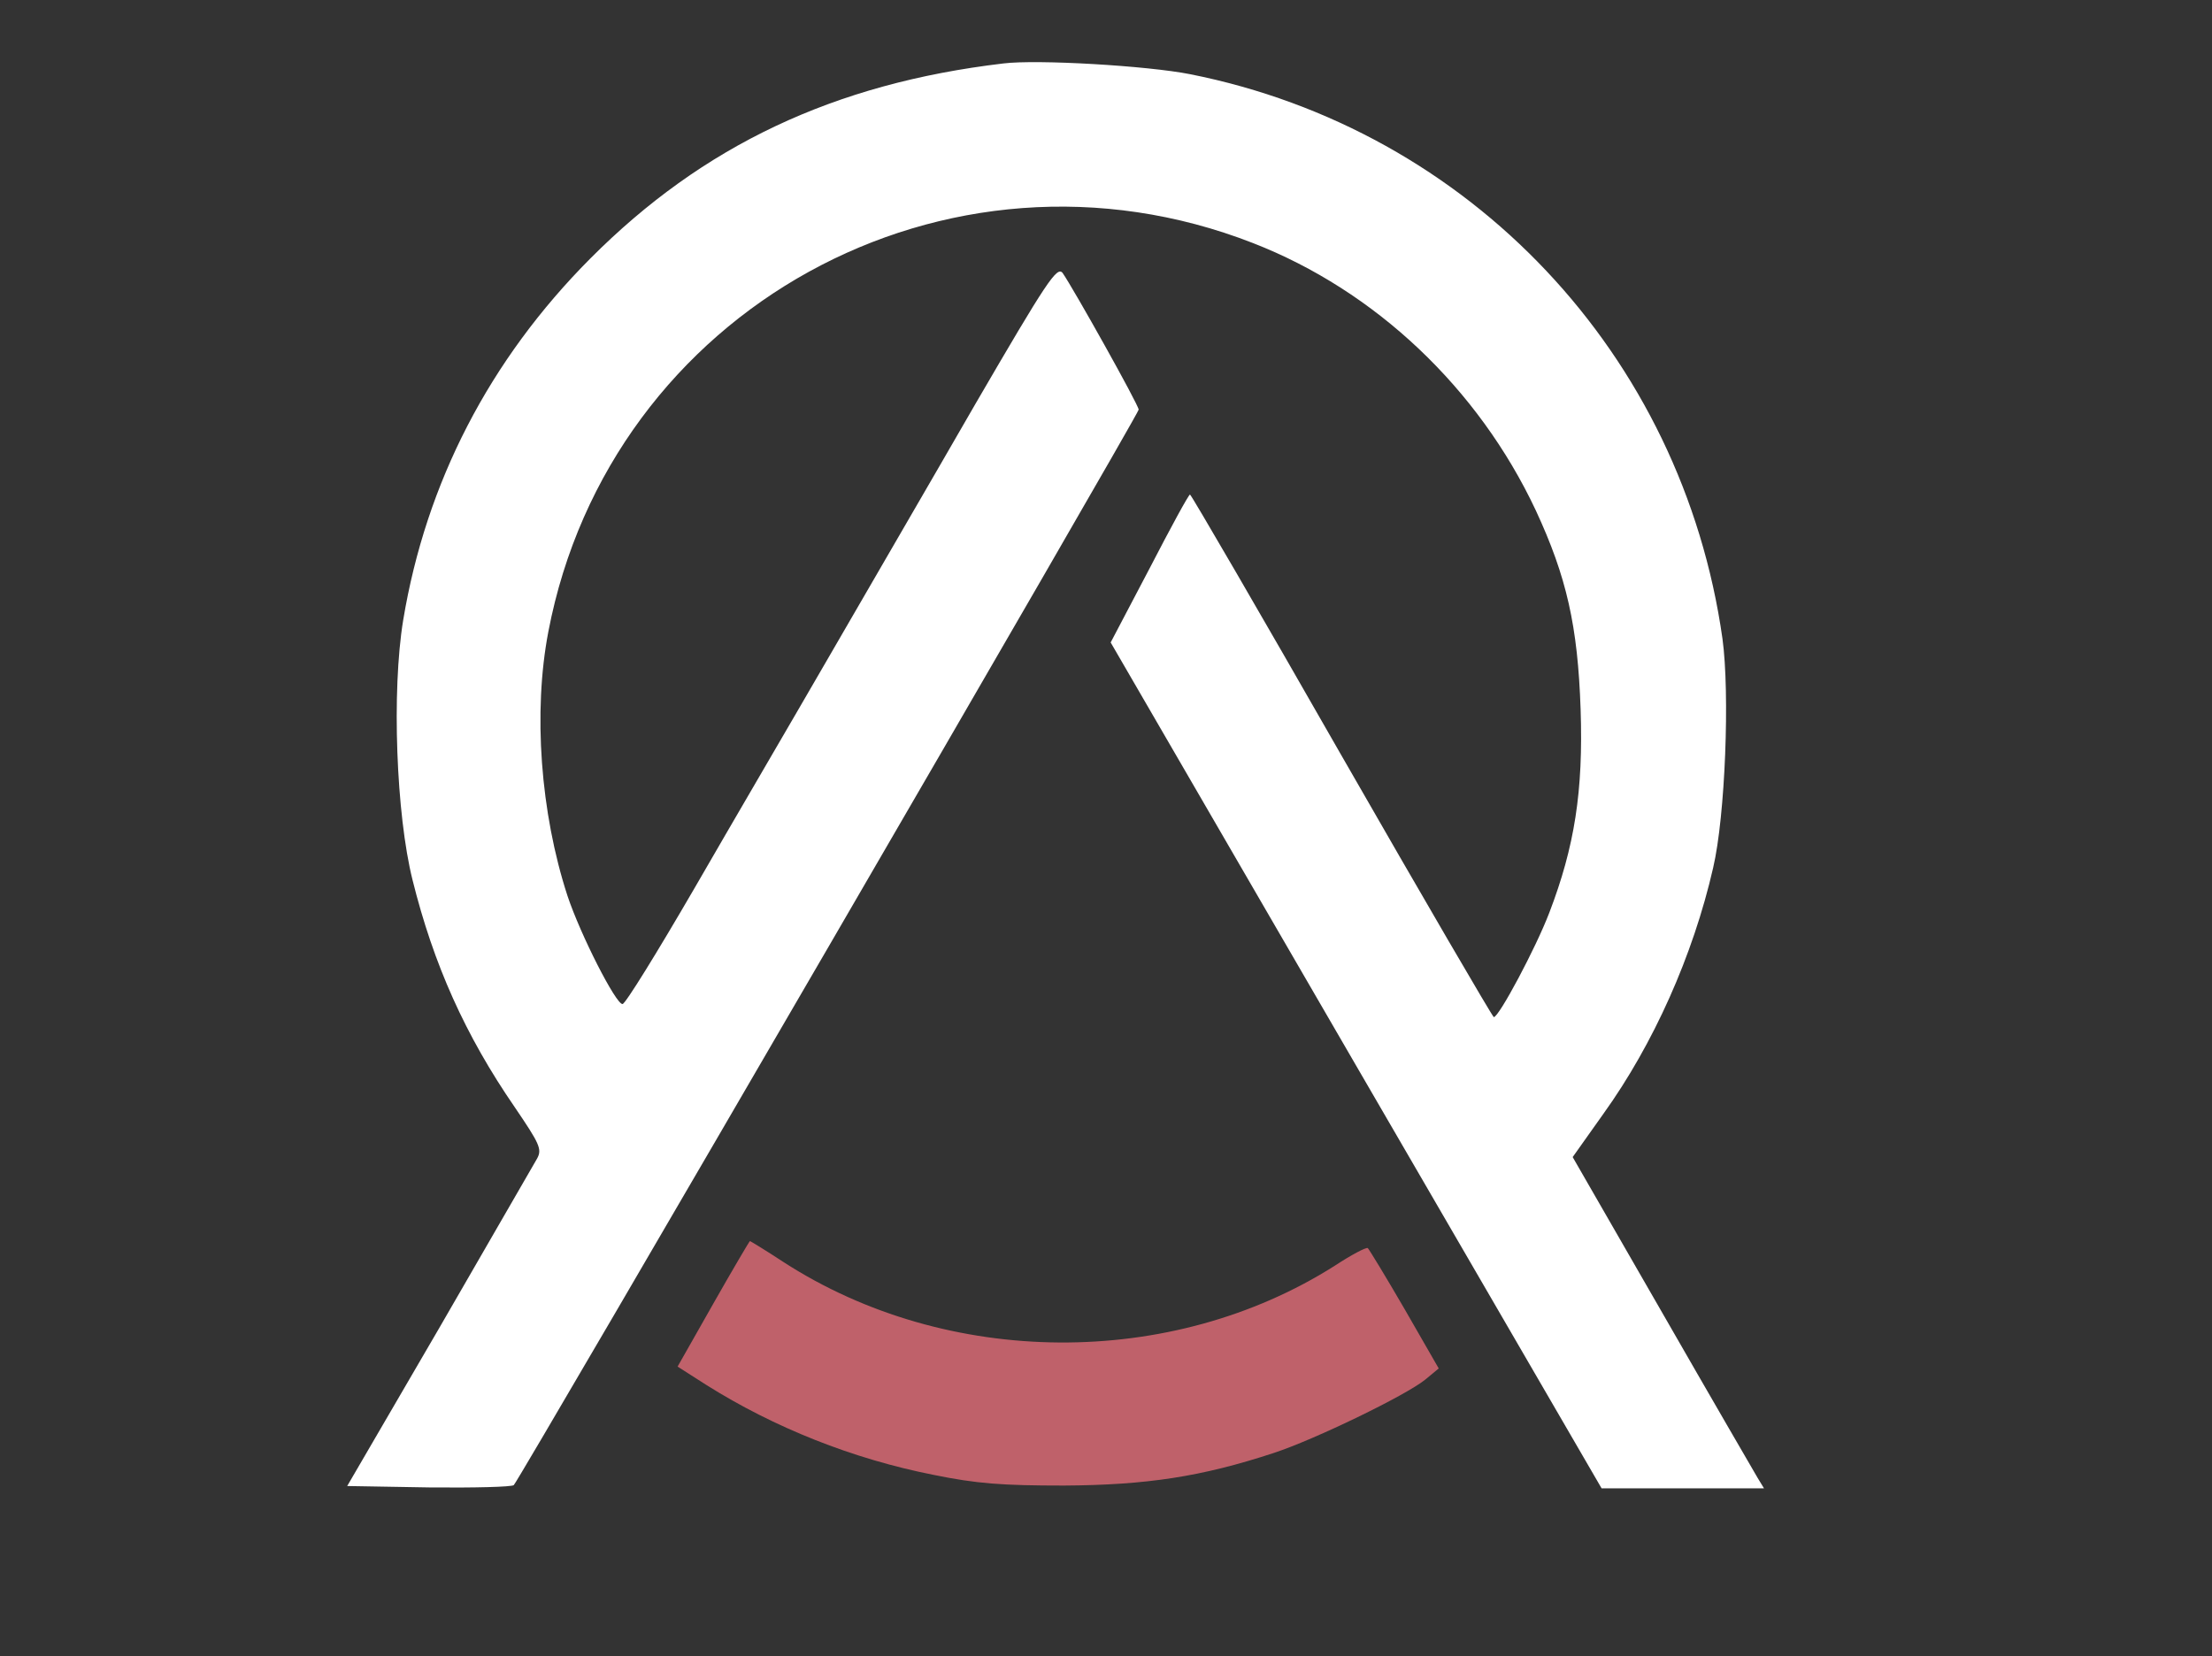 <?xml version="1.0" standalone="no"?>
<!DOCTYPE svg PUBLIC "-//W3C//DTD SVG 20010904//EN"
 "http://www.w3.org/TR/2001/REC-SVG-20010904/DTD/svg10.dtd">
<svg version="1.0"
  xmlns="http://www.w3.org/2000/svg" width="100%" height="100%" viewBox="0 0 474 355" preserveAspectRatio="xMidYMid meet">
  <rect x="0" y="0" width="474" height="355" fill="#333333" stroke="none"/>
  <g transform="translate(0,355) scale(0.1,-0.1)" fill="#fff" stroke="none">
    <path d="M2150 3414 c-363 -43 -644 -176 -885 -418 -216 -217 -352 -480 -401
-775 -25 -152 -15 -417 20 -557 45 -181 113 -333 219 -487 53 -78 59 -90 48
-110 -7 -12 -101 -175 -209 -362 l-198 -340 175 -3 c96 -1 178 1 182 5 14 15
1339 2295 1339 2305 0 10 -140 260 -163 293 -12 15 -34 -18 -187 -281 -95
-165 -237 -409 -315 -544 -78 -135 -208 -357 -287 -494 -79 -136 -148 -248
-154 -248 -14 -1 -90 148 -118 232 -58 178 -74 394 -41 566 132 691 854 1089
1510 833 262 -102 483 -311 606 -573 66 -142 90 -248 96 -426 6 -176 -13 -295
-67 -436 -29 -76 -108 -224 -119 -224 -3 1 -150 253 -326 560 -176 308 -322
559 -325 560 -3 0 -42 -72 -87 -159 l-83 -158 526 -907 526 -906 174 0 174 0
-14 23 c-7 12 -100 172 -205 355 l-191 332 66 93 c107 149 192 339 235 527 26
111 36 374 20 491 -86 609 -541 1091 -1141 1210 -91 18 -327 32 -400 23z"/>
  </g>
  <g transform="translate(0,355) scale(0.1,-0.1)" fill="#bf616a" stroke="none">
    <path d="M1528 755 l-76 -134 61 -39 c146 -92 315 -159 487 -193 93 -19 147
-23 280 -23 177 1 295 19 450 70 88 29 282 123 324 157 l29 24 -73 127 c-40
69 -76 128 -79 131 -4 2 -36 -15 -71 -38 -350 -222 -830 -219 -1181 8 -38 25
-71 45 -72 45 -1 0 -37 -61 -79 -135z"/>
  </g>
</svg>
